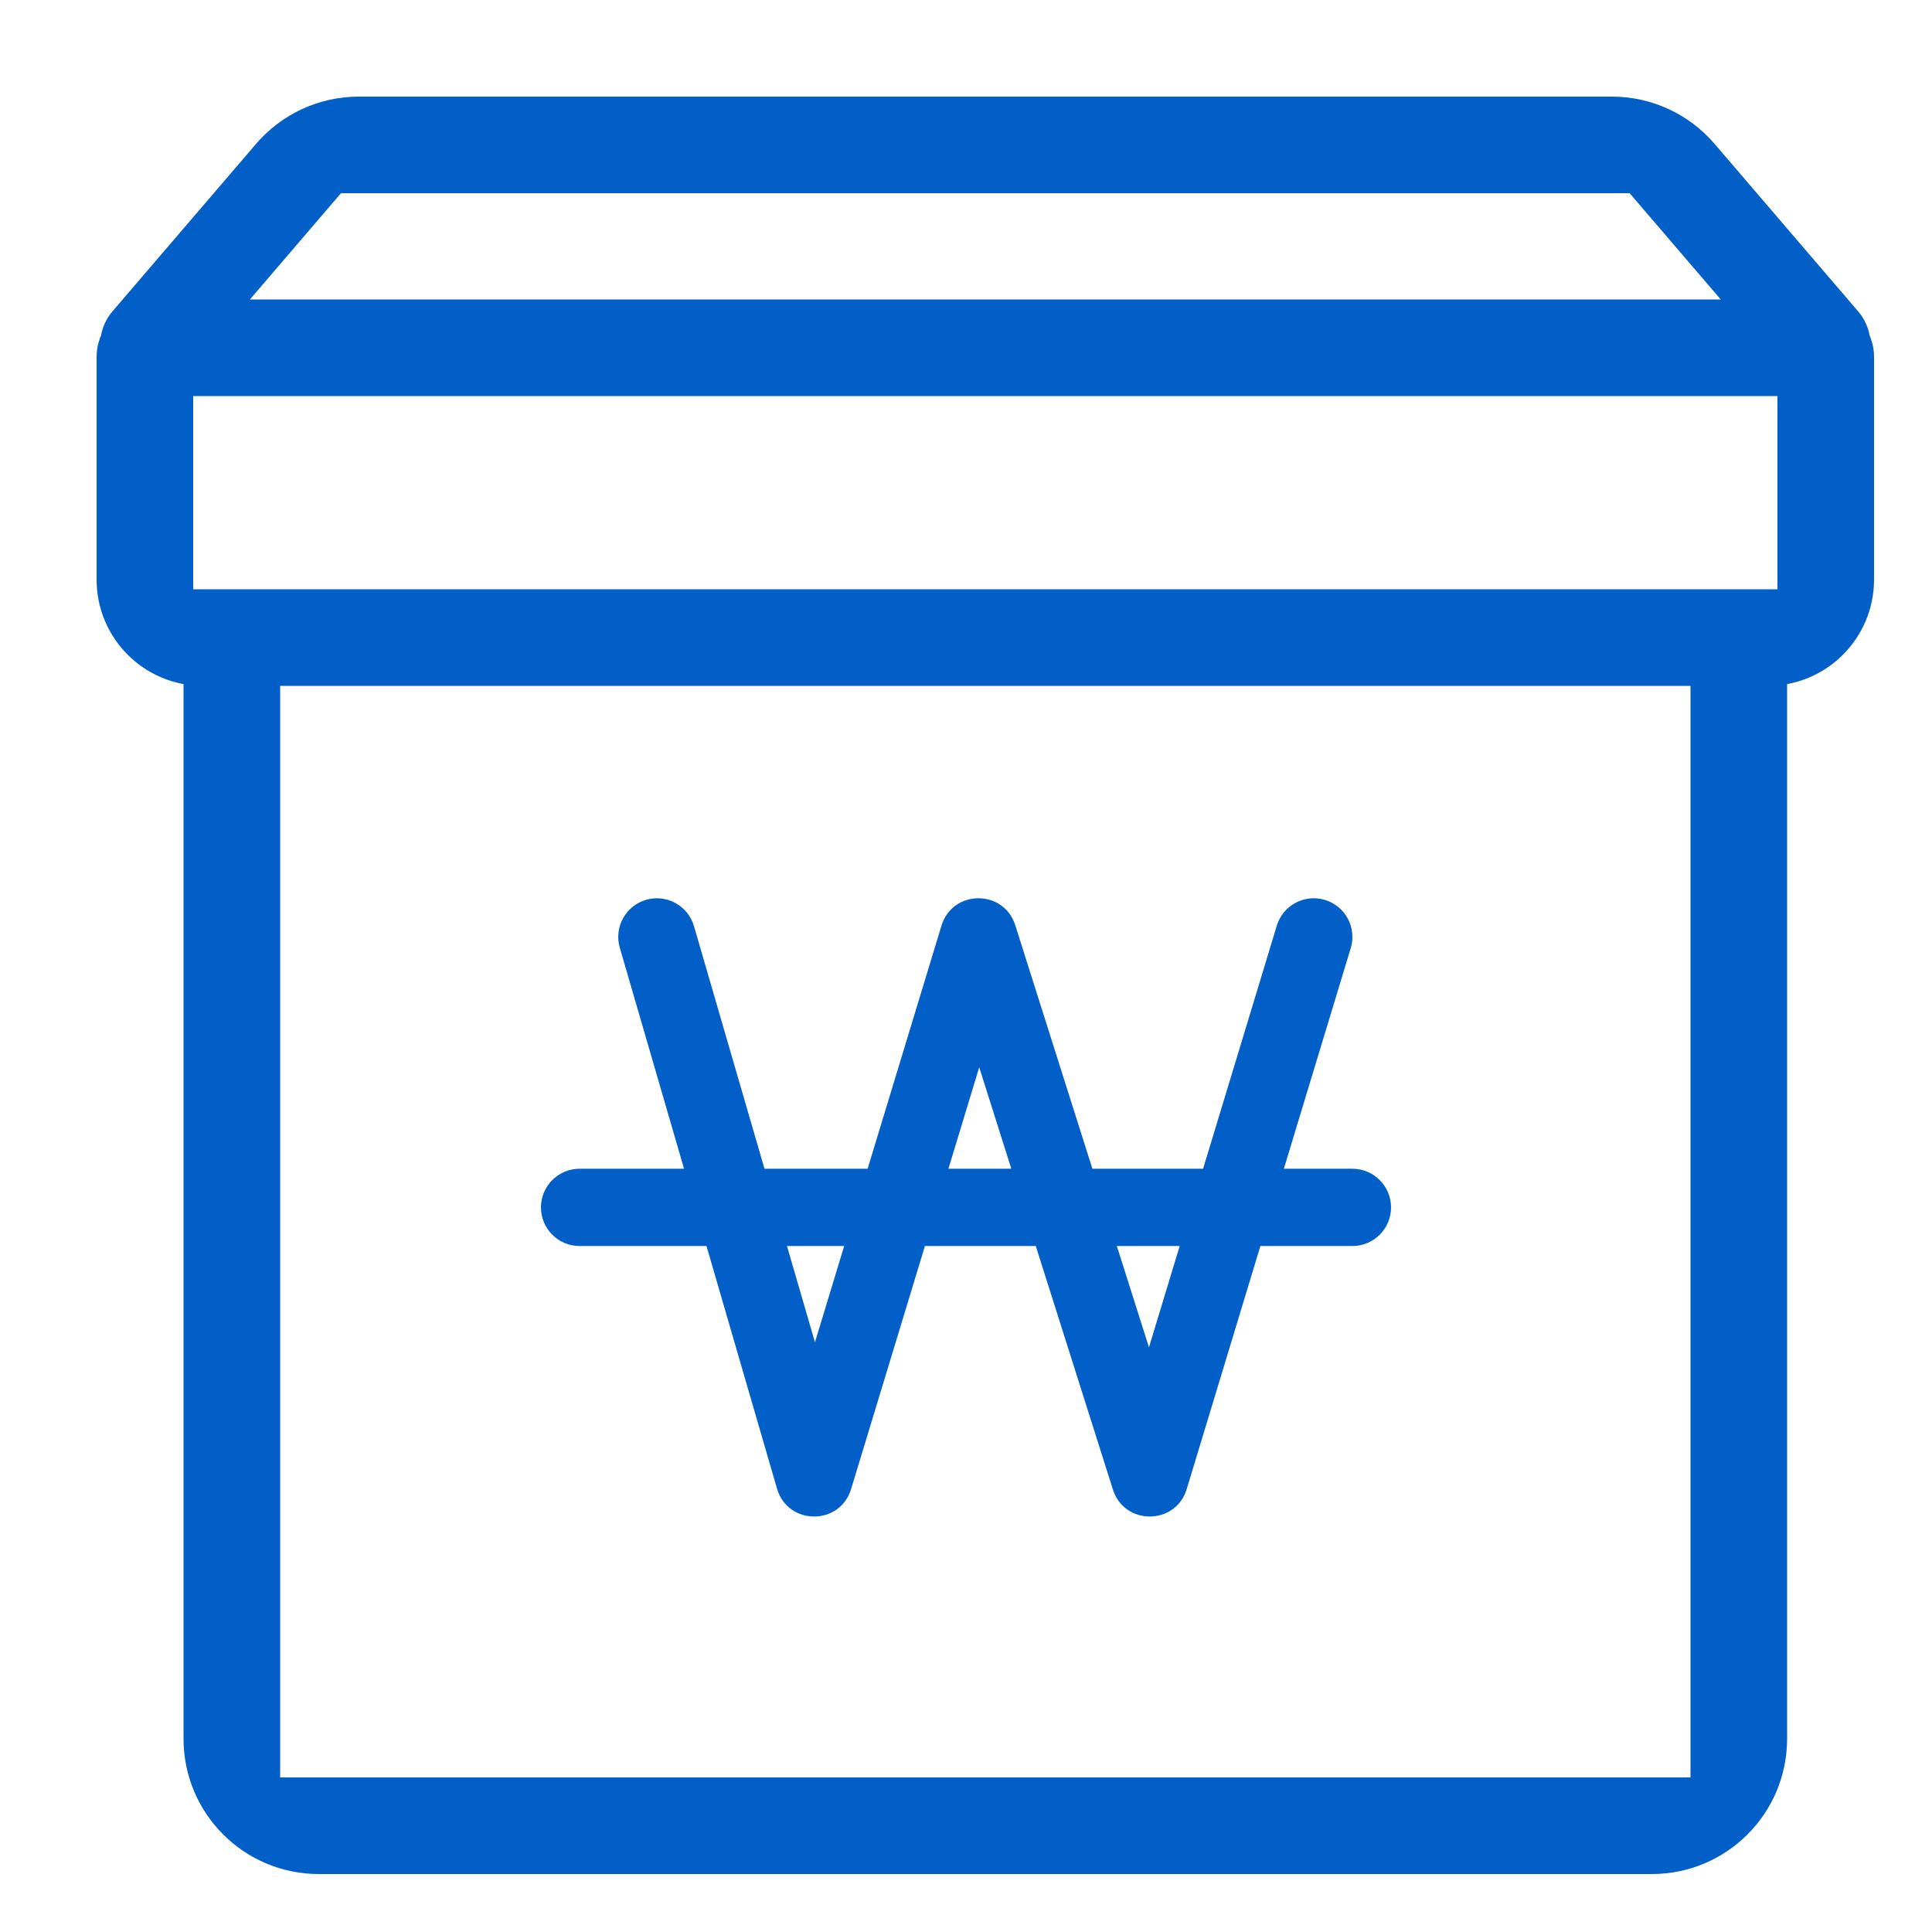 <?xml version="1.0" encoding="UTF-8"?>
<svg width="50px" height="50px" viewBox="0 0 50 50" version="1.1" xmlns="http://www.w3.org/2000/svg" xmlns:xlink="http://www.w3.org/1999/xlink">
    <!-- Generator: Sketch 52.6 (67491) - http://www.bohemiancoding.com/sketch -->
    <title>icon/mypage03 copy</title>
    <desc>Created with Sketch.</desc>
    <g id="icon/mypage03-copy" stroke="none" stroke-width="1" fill="none" fill-rule="evenodd">
        <g id="Group" transform="translate(3, 3)" fill="#035FC8" fill-rule="nonzero">
            <g id="archive-copy" stroke="#035FC8">
                <path d="M45,6.233 C45,6.084 44.961,5.947 44.902,5.82 C44.882,5.663 44.818,5.511 44.711,5.386 L40.993,1.048 C40.423,0.383 39.591,-2.49444389e-15 38.715,0 L6.285,0 C5.409,1.60877195e-16 4.577,0.383 4.007,1.048 L0.288,5.386 C0.181,5.511 0.118,5.662 0.098,5.82 C0.039,5.947 0,6.084 0,6.233 L-2.22044605e-15,12 C-9.64579814e-16,13.243 1.007,14.25 2.25,14.25 L2.25,42 C2.25,43.657 3.593,45 5.25,45 L39.75,45 C41.407,45 42.75,43.657 42.75,42 L42.75,14.25 L42.75,14.25 C43.993,14.25 45,13.243 45,12 L45,6.233 Z M5.595,1.5 L39.405,1.5 L42.62,5.25 L2.381,5.25 L5.595,1.5 Z M41.25,43.5 L3.75,43.5 L3.75,14.25 L41.25,14.25 L41.25,43.5 Z M43.5,12.75 L42.75,12.75 L2.25,12.75 L1.5,12.75 L1.5,6.75 L43.5,6.75 L43.5,12.75 Z" id="Shape"></path>
            </g>
            <path d="M21.545,27.247 L23.173,27.247 L22.342,24.622 L21.545,27.247 Z M20.937,29.247 L19.026,35.538 C18.737,36.49 17.387,36.481 17.109,35.526 L15.284,29.247 L12,29.247 C11.448,29.247 11,28.799 11,28.247 C11,27.695 11.448,27.247 12,27.247 L14.703,27.247 L13.04,21.526 C12.886,20.996 13.191,20.441 13.721,20.287 C14.251,20.133 14.806,20.438 14.96,20.968 L16.785,27.247 L19.454,27.247 L21.365,20.956 C21.651,20.016 22.979,20.009 23.275,20.945 L25.271,27.247 L28.136,27.247 L30.043,20.957 C30.203,20.428 30.762,20.13 31.29,20.29 C31.819,20.45 32.117,21.009 31.957,21.537 L30.226,27.247 L32,27.247 C32.552,27.247 33,27.695 33,28.247 C33,28.799 32.552,29.247 32,29.247 L29.619,29.247 L27.712,35.537 C27.427,36.478 26.099,36.486 25.802,35.549 L23.806,29.247 L20.937,29.247 Z M17.367,29.247 L18.091,31.737 L18.847,29.247 L17.367,29.247 Z M25.904,29.247 L26.735,31.869 L27.53,29.247 L25.904,29.247 Z" id="Combined-Shape"></path>
        </g>
    </g>
</svg>
